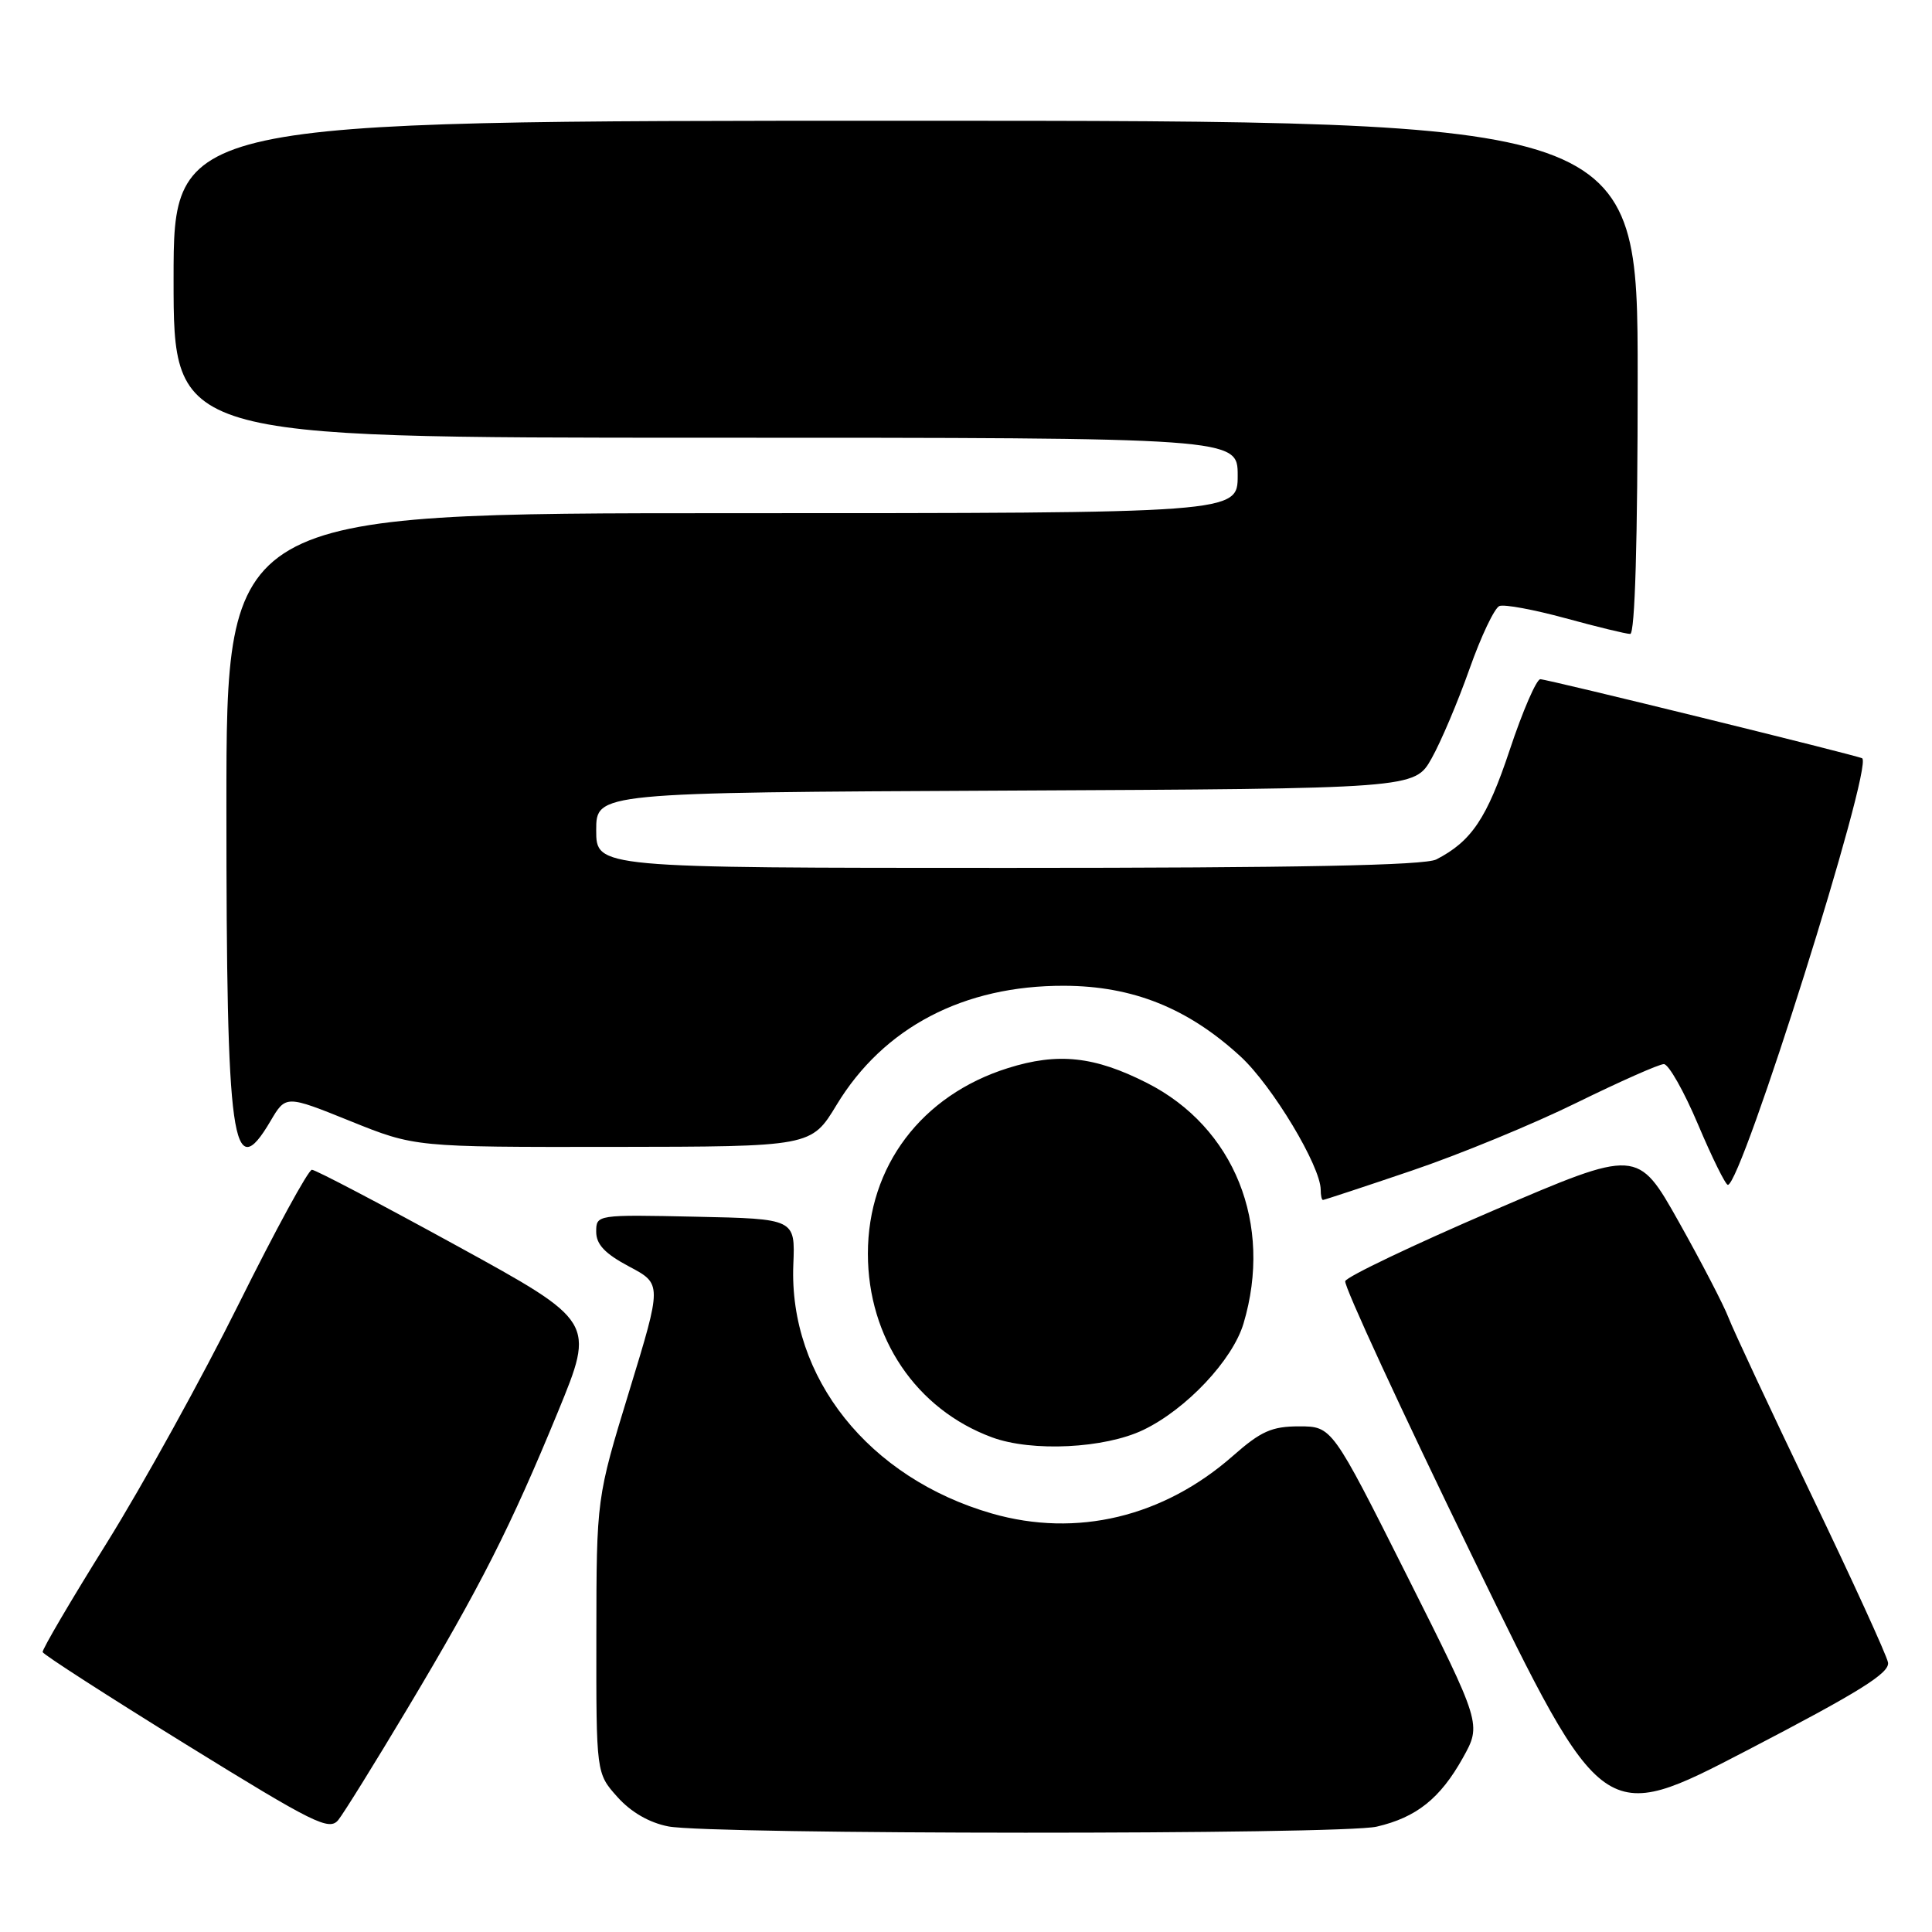 <?xml version="1.0" encoding="UTF-8" standalone="no"?>
<!DOCTYPE svg PUBLIC "-//W3C//DTD SVG 1.1//EN" "http://www.w3.org/Graphics/SVG/1.1/DTD/svg11.dtd" >
<svg xmlns="http://www.w3.org/2000/svg" xmlns:xlink="http://www.w3.org/1999/xlink" version="1.1" viewBox="0 0 256 256">
 <g >
 <path fill="currentColor"
d=" M 53.99 226.39 C 63.65 210.24 67.64 202.37 73.94 187.05 C 78.84 175.12 78.84 175.12 60.51 165.06 C 50.43 159.53 41.80 155.00 41.33 155.00 C 40.86 155.00 36.50 162.99 31.65 172.75 C 26.80 182.51 18.93 196.76 14.17 204.41 C 9.40 212.05 5.57 218.58 5.65 218.91 C 5.73 219.23 14.28 224.74 24.65 231.15 C 41.64 241.65 43.63 242.64 44.83 241.15 C 45.56 240.24 49.68 233.60 53.99 226.39 Z  M 182.42 242.04 C 187.68 240.82 190.83 238.31 193.83 232.94 C 196.32 228.47 196.32 228.47 186.41 208.74 C 176.50 189.01 176.50 189.01 172.15 189.00 C 168.52 189.00 167.08 189.64 163.37 192.91 C 154.15 201.02 142.66 203.77 131.44 200.55 C 115.12 195.85 104.51 182.55 105.12 167.55 C 105.37 161.50 105.37 161.50 92.19 161.22 C 79.04 160.94 79.00 160.95 79.00 163.22 C 79.00 164.89 80.16 166.12 83.36 167.82 C 87.72 170.13 87.72 170.13 83.38 184.32 C 79.04 198.50 79.04 198.50 79.02 216.73 C 79.00 234.97 79.00 234.97 81.81 238.11 C 83.61 240.12 86.03 241.52 88.56 242.01 C 94.22 243.10 177.74 243.13 182.42 242.04 Z  M 250.17 220.28 C 249.98 219.30 245.40 209.28 239.98 198.00 C 234.57 186.72 229.64 176.18 229.03 174.58 C 228.42 172.97 225.46 167.27 222.46 161.92 C 216.99 152.19 216.99 152.19 197.80 160.43 C 187.24 164.97 178.44 169.17 178.25 169.76 C 178.05 170.36 185.65 186.82 195.15 206.35 C 212.42 241.85 212.42 241.85 231.46 231.95 C 246.46 224.15 250.43 221.67 250.17 220.28 Z  M 151.50 189.47 C 157.20 186.73 163.32 180.22 164.77 175.38 C 168.71 162.20 163.56 149.36 151.97 143.49 C 145.01 139.96 140.18 139.44 133.55 141.53 C 122.10 145.13 115.00 154.54 115.00 166.12 C 115.00 177.28 121.41 186.76 131.46 190.46 C 136.75 192.41 146.38 191.93 151.50 189.47 Z  M 187.05 155.12 C 193.35 152.99 203.19 148.94 208.91 146.12 C 214.64 143.31 219.84 141.00 220.47 141.00 C 221.10 141.00 223.14 144.60 225.00 149.00 C 226.86 153.40 228.64 157.00 228.95 157.00 C 230.77 157.00 248.23 101.56 246.75 100.48 C 246.27 100.14 205.03 90.00 204.10 90.00 C 203.59 90.00 201.76 94.21 200.05 99.36 C 197.03 108.43 194.99 111.47 190.32 113.88 C 188.78 114.67 172.02 115.00 133.57 115.00 C 79.00 115.00 79.00 115.00 79.00 110.01 C 79.00 105.02 79.00 105.02 133.22 104.76 C 187.44 104.50 187.44 104.50 189.69 100.50 C 190.93 98.30 193.19 92.96 194.72 88.63 C 196.25 84.30 198.03 80.56 198.68 80.30 C 199.33 80.05 203.27 80.78 207.44 81.92 C 211.61 83.06 215.47 84.00 216.01 84.00 C 216.64 84.00 217.00 71.74 217.00 50.00 C 217.00 16.00 217.00 16.00 120.00 16.00 C 23.00 16.00 23.00 16.00 23.00 37.00 C 23.00 58.00 23.00 58.00 93.50 58.00 C 164.00 58.00 164.00 58.00 164.00 63.00 C 164.00 68.00 164.00 68.00 97.00 68.00 C 30.00 68.00 30.00 68.00 30.00 106.85 C 30.00 151.75 30.76 157.16 35.84 148.55 C 37.87 145.10 37.87 145.10 46.42 148.55 C 54.97 152.00 54.97 152.00 81.24 151.97 C 107.50 151.94 107.50 151.94 110.85 146.41 C 117.07 136.13 127.70 130.57 141.02 130.62 C 150.11 130.65 157.43 133.59 164.40 140.01 C 168.60 143.89 175.00 154.54 175.00 157.66 C 175.00 158.40 175.13 159.00 175.30 159.00 C 175.46 159.00 180.75 157.26 187.05 155.12 Z "/>
</g>
</svg>